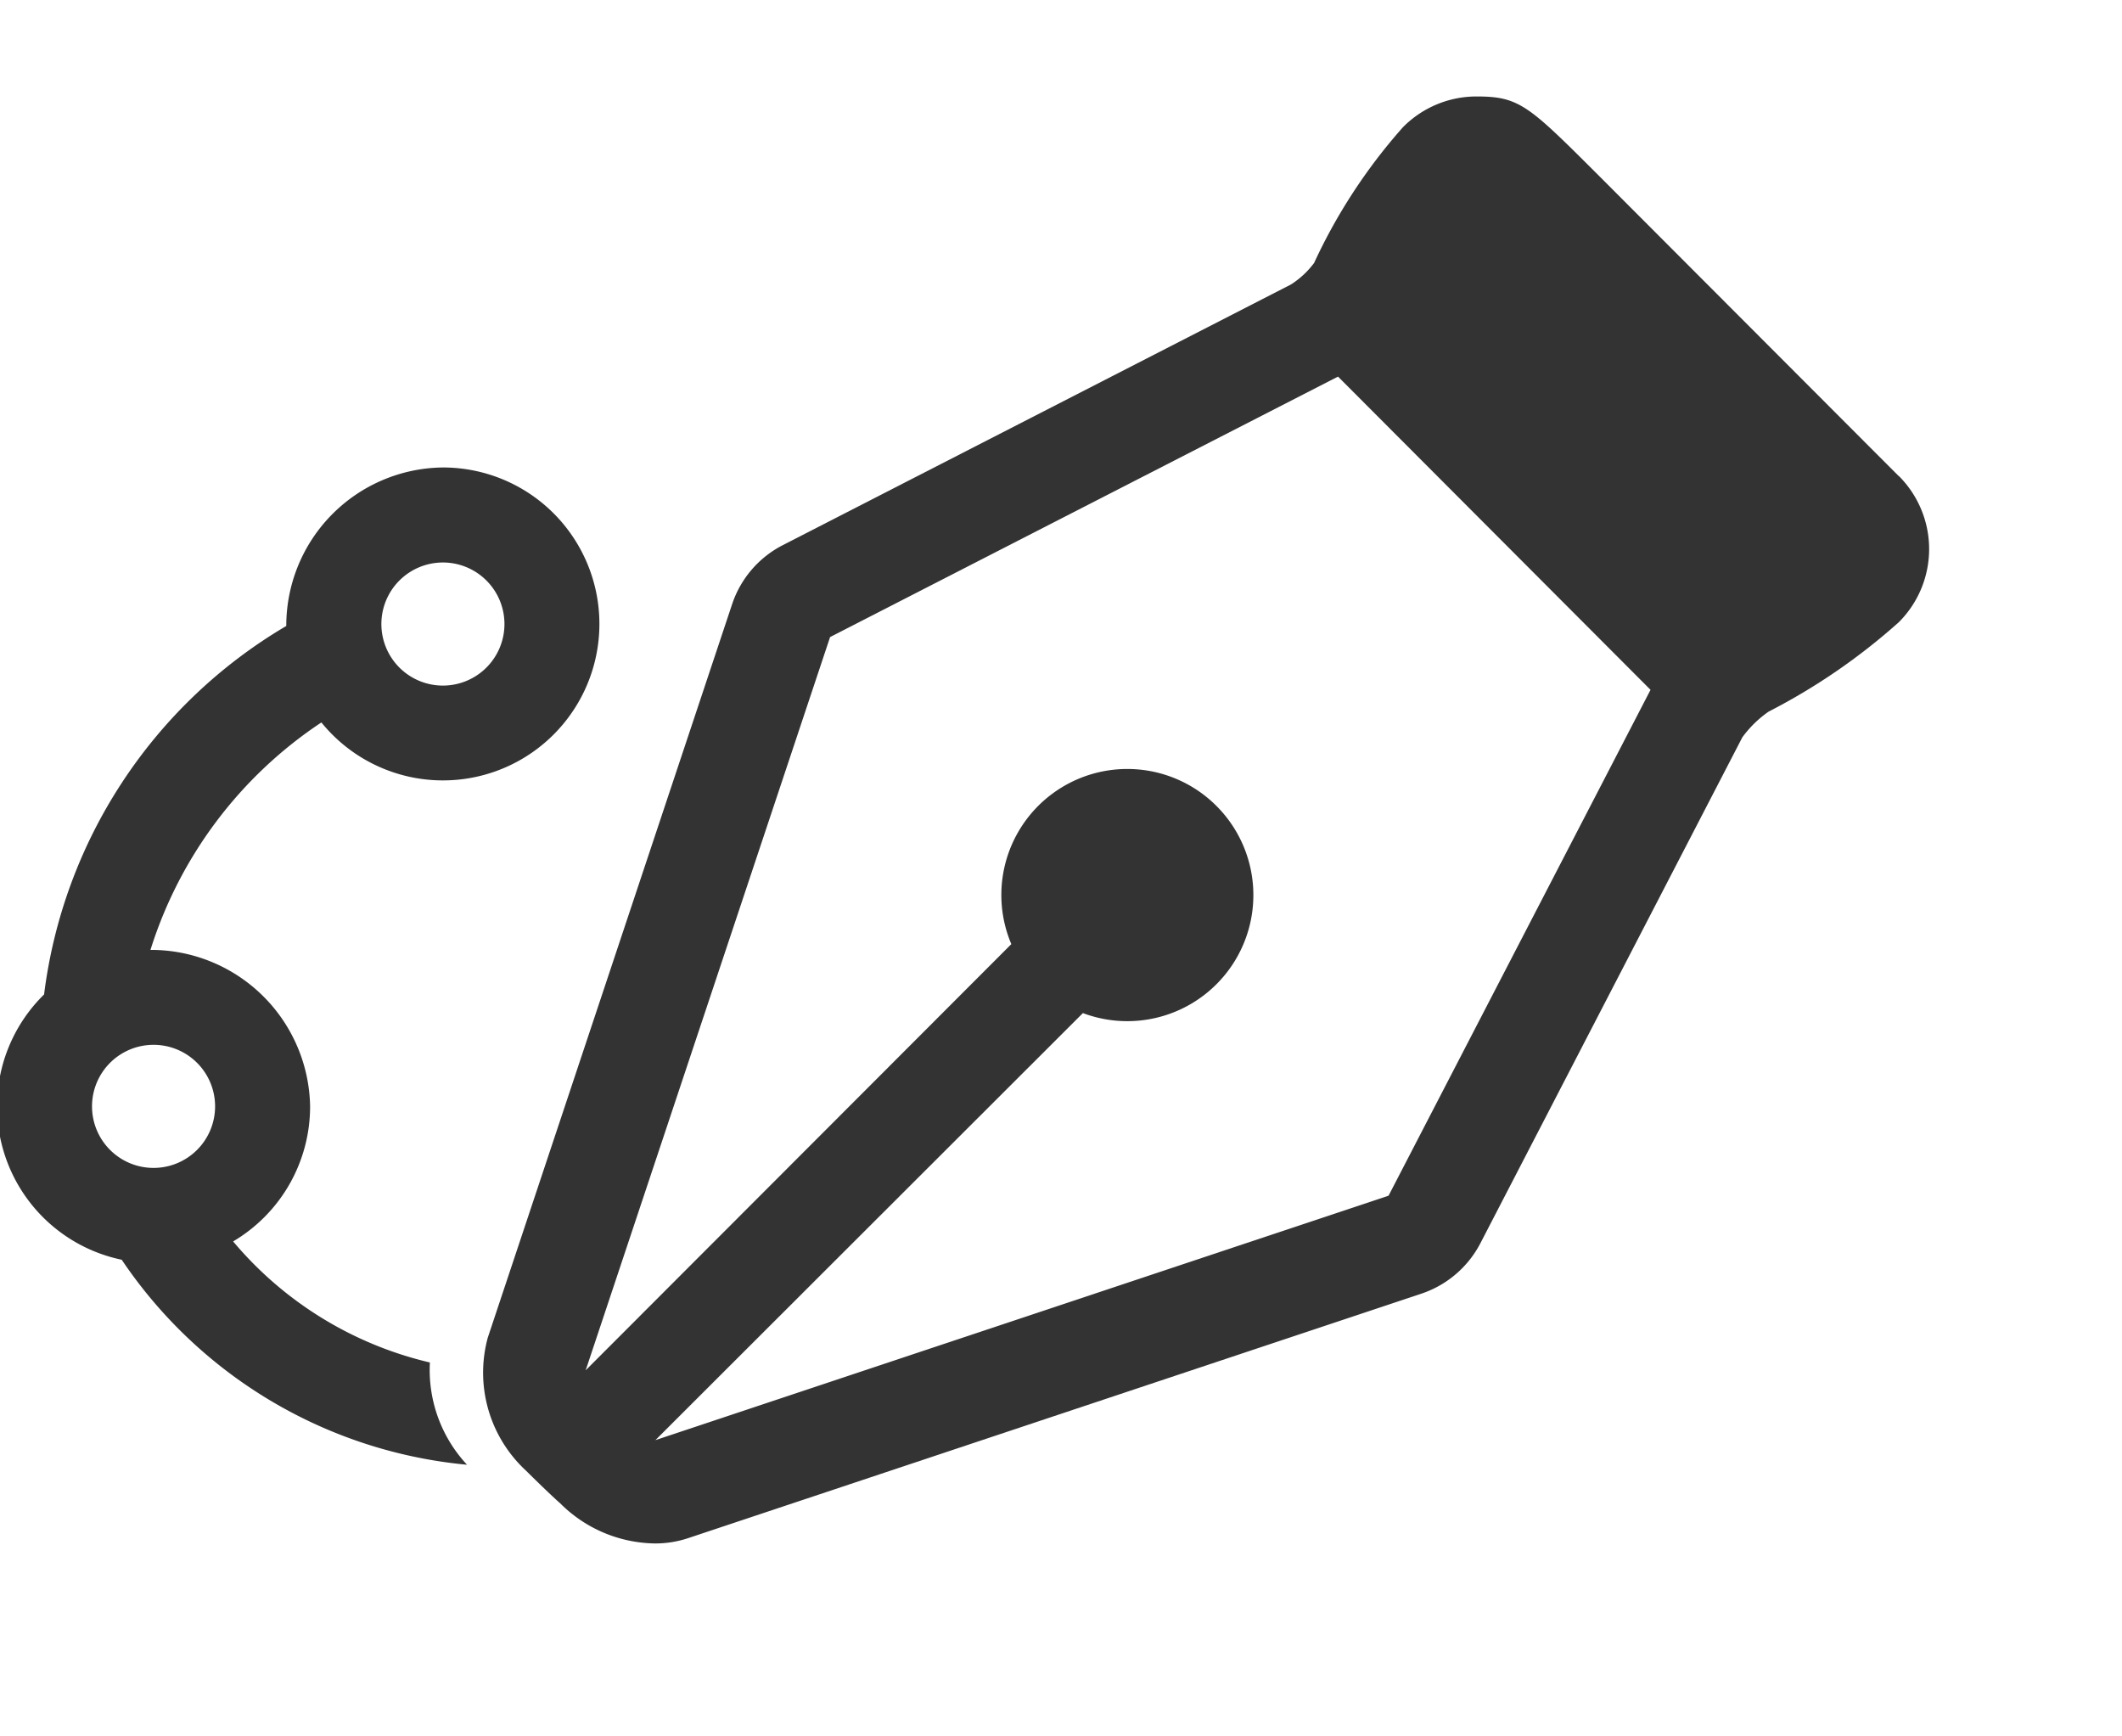<svg id="SP_CurvaturePen_Lg_N" data-name="SP CurvaturePen Lg N" xmlns="http://www.w3.org/2000/svg" viewBox="0 0 22 18">
   <defs>
      <style>.cls-1{opacity:0.8;}</style>
   </defs>
   <title>Artboard 1</title>
   <g id="content" data-name="Layer%201">
      <g class="cls-1">
         <path d="M19.686,4.936l-.04-.04-3.074-3.079C15.847,1.094,15.754,1,15.308,1a1.071,1.071,0,0,0-.763.319,5.744,5.744,0,0,0-.921,1.407.91.91,0,0,1-.24.223L8.118,5.65a1.067,1.067,0,0,0-.528.614L5.057,13.867a1.383,1.383,0,0,0,.397,1.379c.069.069.278.273.352.336A1.414,1.414,0,0,0,6.795,16a1.075,1.075,0,0,0,.339-.055l7.601-2.534a1.073,1.073,0,0,0,.613-.523L18.064,7.643a1.154,1.154,0,0,1,.272-.266,6.421,6.421,0,0,0,1.35-.927,1.071,1.071,0,0,0,.001-1.515Zm-5.29,7.459L6.795,14.929l4.432-4.427a1.307,1.307,0,0,0,1.385-2.147,1.306,1.306,0,0,0-2.127,1.432l-4.413,4.418L8.606,6.604l5.266-2.7,3.24,3.247Z"/>
         <path d="M3.954,6.469a.638.638,0,1,1,.638.638A.638.638,0,0,1,3.954,6.469Zm-2.394,3.378a4.414,4.414,0,0,1,1.772-2.358,1.622,1.622,0,1,0,1.26-2.643,1.641,1.641,0,0,0-1.624,1.643,5.179,5.179,0,0,0-2.511,3.82,1.624,1.624,0,0,0,.805,2.75,4.858,4.858,0,0,0,3.58,2.125,1.439,1.439,0,0,1-.385-1.06,3.796,3.796,0,0,1-2.04-1.255,1.625,1.625,0,0,0,.798-1.4A1.65,1.65,0,0,0,1.559,9.847Zm-.606,1.622a.638.638,0,1,1,.638.638A.638.638,0,0,1,.954,11.469Z"/>
      </g>
   </g>
</svg>